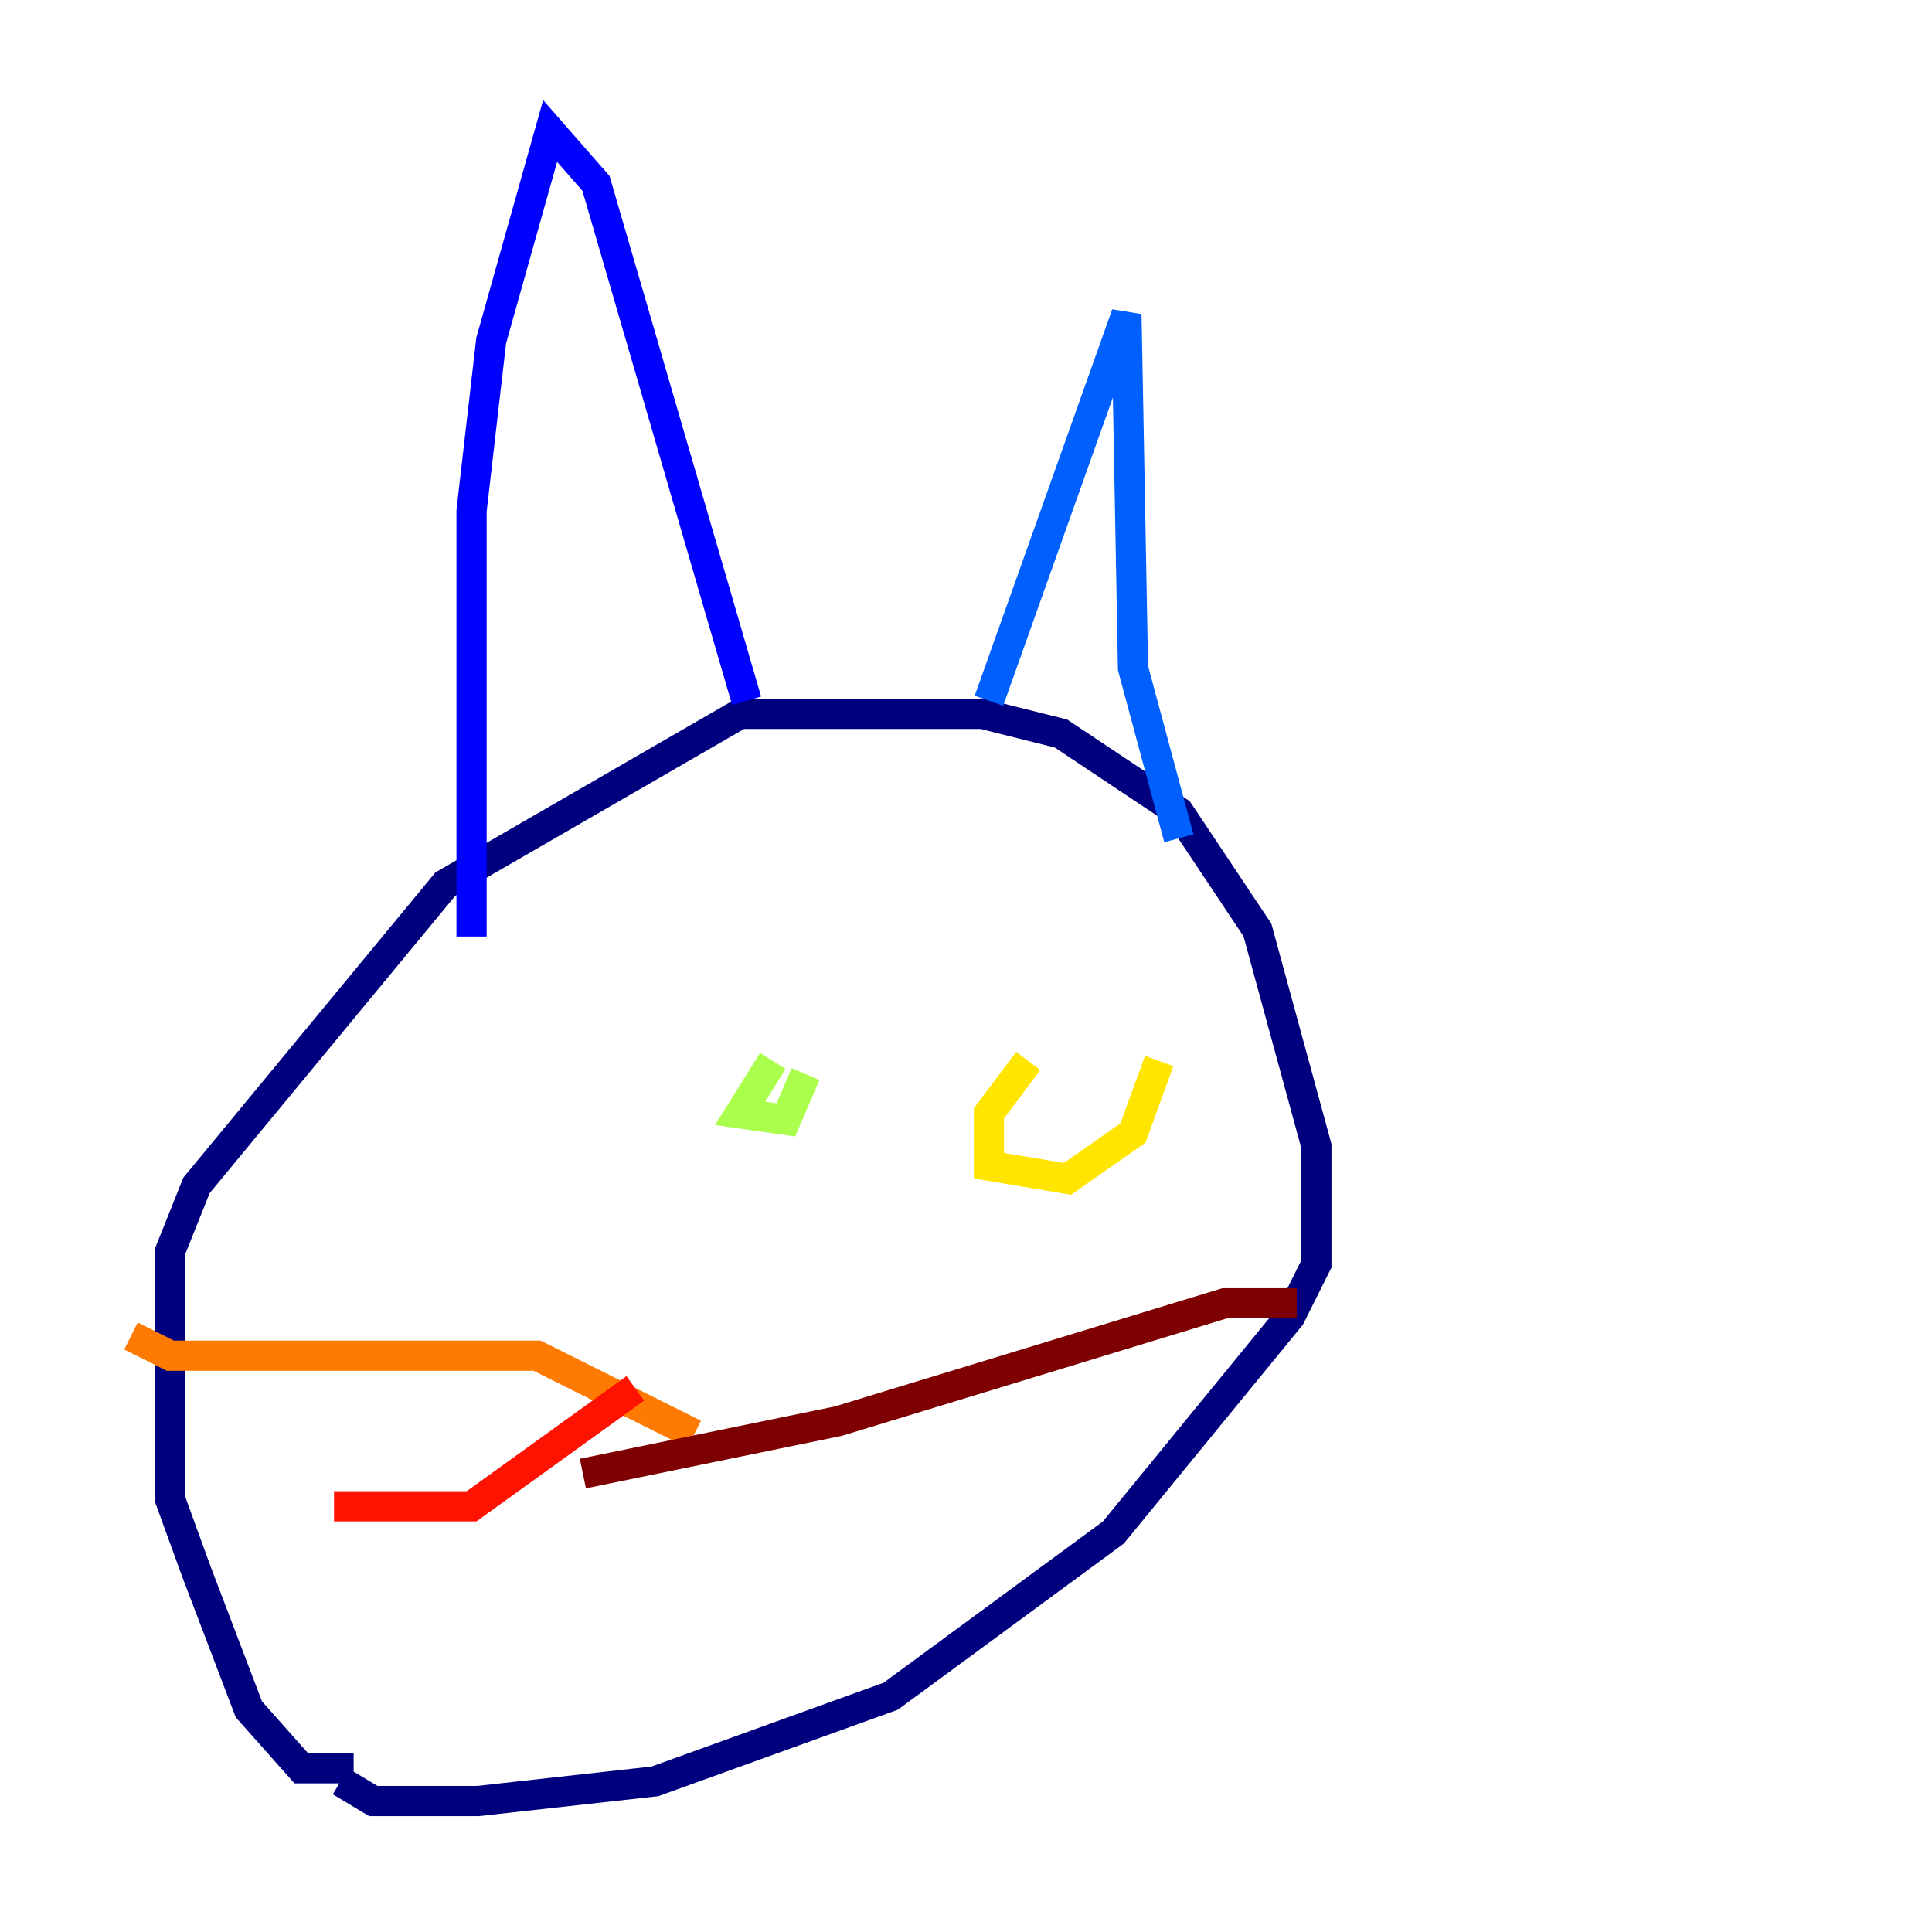 <?xml version="1.0" encoding="utf-8" ?>
<svg baseProfile="tiny" height="128" version="1.2" viewBox="0,0,128,128" width="128" xmlns="http://www.w3.org/2000/svg" xmlns:ev="http://www.w3.org/2001/xml-events" xmlns:xlink="http://www.w3.org/1999/xlink"><defs /><polyline fill="none" points="23.43,117.153 19.959,117.153 16.488,113.248 13.017,104.136 11.281,99.363 11.281,82.875 13.017,78.536 29.505,58.576 49.031,47.295 65.085,47.295 70.291,48.597 78.102,53.803 83.308,61.614 87.214,75.932 87.214,83.742 85.478,87.214 73.763,101.532 59.01,112.38 43.39,118.02 31.675,119.322 24.732,119.322 22.563,118.02" stroke="#00007f" stroke-width="2" /><polyline fill="none" points="31.241,62.047 31.241,33.844 32.542,22.563 36.447,8.678 39.485,12.149 49.464,46.427" stroke="#0000fe" stroke-width="2" /><polyline fill="none" points="65.519,46.427 74.63,20.827 75.064,44.258 78.102,55.539" stroke="#0060ff" stroke-width="2" /><polyline fill="none" points="56.841,73.763 56.841,73.763" stroke="#00d4ff" stroke-width="2" /><polyline fill="none" points="56.841,72.895 56.841,72.895" stroke="#4cffaa" stroke-width="2" /><polyline fill="none" points="51.2,70.291 49.031,73.763 52.068,74.197 53.37,71.159" stroke="#aaff4c" stroke-width="2" /><polyline fill="none" points="68.122,70.291 65.519,73.763 65.519,77.234 70.725,78.102 75.064,75.064 76.8,70.291" stroke="#ffe500" stroke-width="2" /><polyline fill="none" points="45.993,95.024 35.58,89.817 11.281,89.817 8.678,88.515" stroke="#ff7a00" stroke-width="2" /><polyline fill="none" points="42.088,91.986 31.241,99.797 22.129,99.797" stroke="#fe1200" stroke-width="2" /><polyline fill="none" points="38.617,97.627 55.539,94.156 81.139,86.346 85.912,86.346" stroke="#7f0000" stroke-width="2" /></svg>